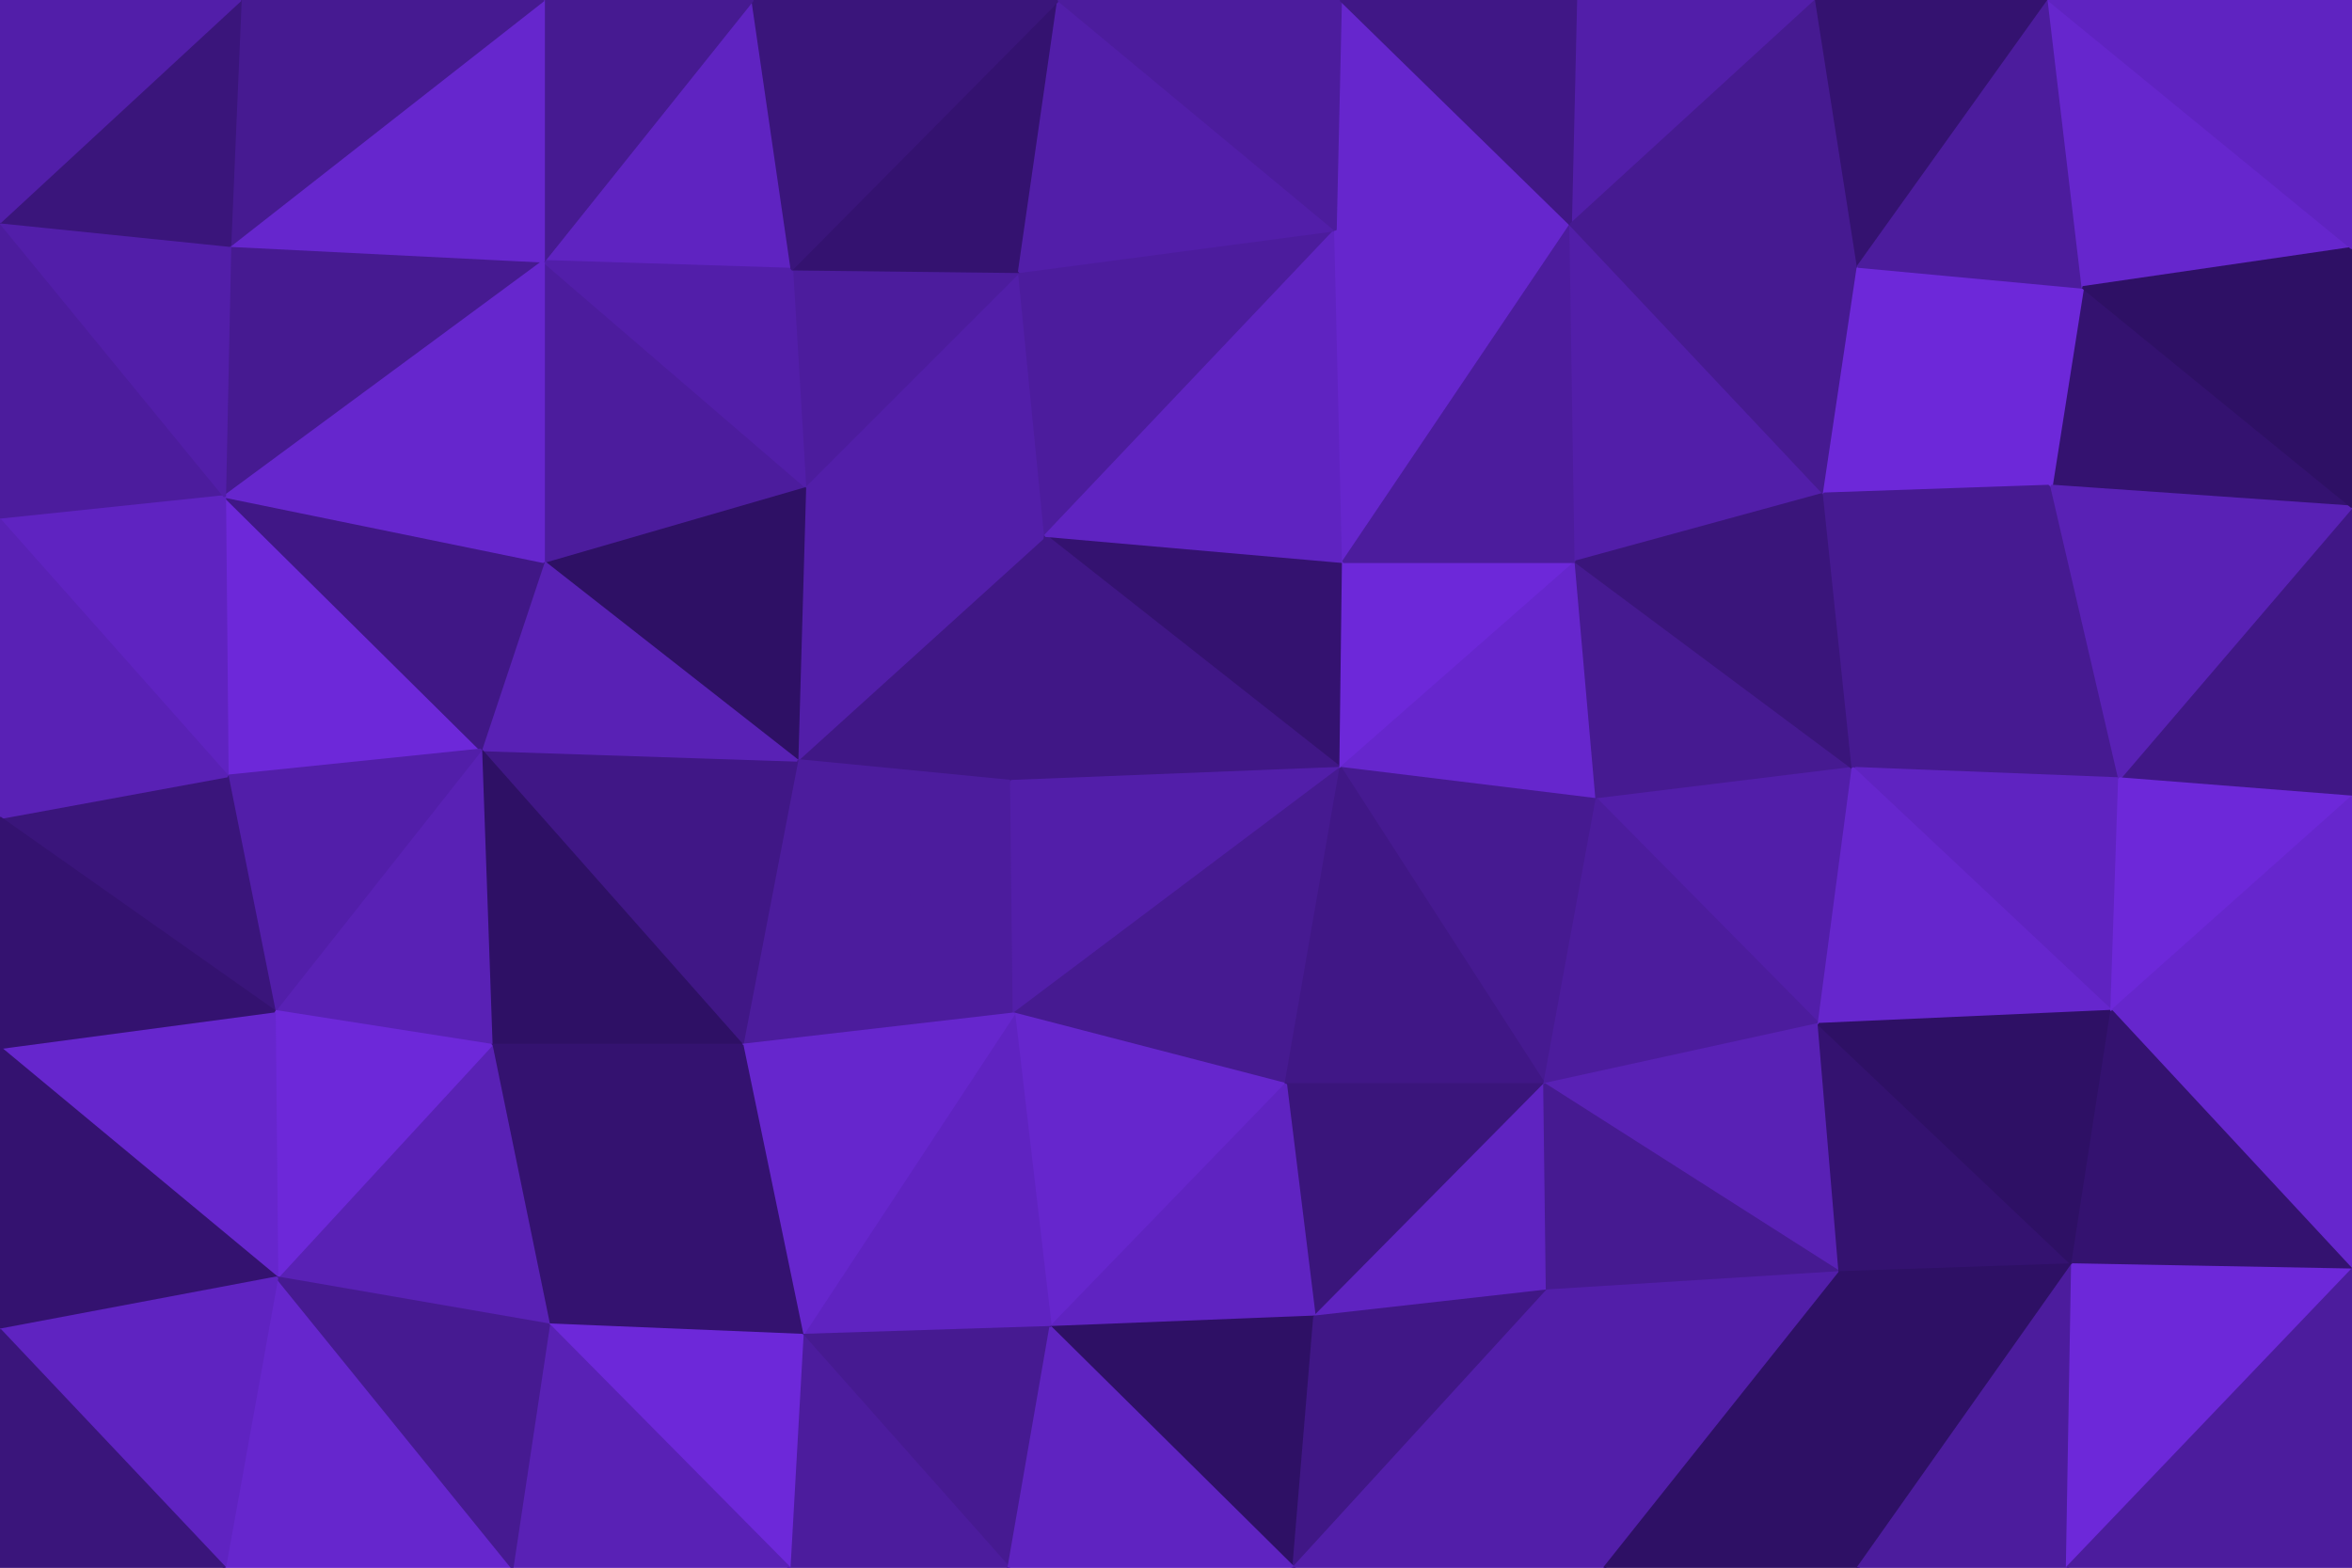 <svg id="visual" viewBox="0 0 900 600" width="900" height="600" xmlns="http://www.w3.org/2000/svg" xmlns:xlink="http://www.w3.org/1999/xlink" version="1.1"><g stroke-width="1" stroke-linejoin="bevel"><path d="M387 299L400 205L305 291Z" fill="#401786" stroke="#401786"></path><path d="M400 205L308 186L305 291Z" fill="#521ea9" stroke="#521ea9"></path><path d="M308 186L208 215L305 291Z" fill="#2e1065" stroke="#2e1065"></path><path d="M284 400L388 388L305 291Z" fill="#4c1c9d" stroke="#4c1c9d"></path><path d="M305 291L388 388L387 299Z" fill="#4c1c9d" stroke="#4c1c9d"></path><path d="M513 294L514 215L400 205Z" fill="#341270" stroke="#341270"></path><path d="M400 205L390 104L308 186Z" fill="#521ea9" stroke="#521ea9"></path><path d="M308 186L208 100L208 215Z" fill="#4c1c9d" stroke="#4c1c9d"></path><path d="M390 104L303 103L308 186Z" fill="#4c1c9d" stroke="#4c1c9d"></path><path d="M513 294L400 205L387 299Z" fill="#401786" stroke="#401786"></path><path d="M400 205L511 88L390 104Z" fill="#4c1c9d" stroke="#4c1c9d"></path><path d="M184 287L284 400L305 291Z" fill="#401786" stroke="#401786"></path><path d="M388 388L513 294L387 299Z" fill="#521ea9" stroke="#521ea9"></path><path d="M208 215L184 287L305 291Z" fill="#5921b5" stroke="#5921b5"></path><path d="M288 0L208 100L303 103Z" fill="#5f23c1" stroke="#5f23c1"></path><path d="M303 103L208 100L308 186Z" fill="#521ea9" stroke="#521ea9"></path><path d="M86 190L87 297L184 287Z" fill="#6d28d9" stroke="#6d28d9"></path><path d="M388 388L492 415L513 294Z" fill="#461a91" stroke="#461a91"></path><path d="M402 508L492 415L388 388Z" fill="#6626cd" stroke="#6626cd"></path><path d="M184 287L188 400L284 400Z" fill="#2e1065" stroke="#2e1065"></path><path d="M307 511L402 508L388 388Z" fill="#5f23c1" stroke="#5f23c1"></path><path d="M514 215L511 88L400 205Z" fill="#5f23c1" stroke="#5f23c1"></path><path d="M390 104L405 0L303 103Z" fill="#341270" stroke="#341270"></path><path d="M511 88L405 0L390 104Z" fill="#521ea9" stroke="#521ea9"></path><path d="M405 0L288 0L303 103Z" fill="#3a157b" stroke="#3a157b"></path><path d="M513 294L603 215L514 215Z" fill="#6d28d9" stroke="#6d28d9"></path><path d="M514 215L601 86L511 88Z" fill="#6626cd" stroke="#6626cd"></path><path d="M611 306L603 215L513 294Z" fill="#6626cd" stroke="#6626cd"></path><path d="M307 511L388 388L284 400Z" fill="#6626cd" stroke="#6626cd"></path><path d="M591 415L611 306L513 294Z" fill="#461a91" stroke="#461a91"></path><path d="M591 415L513 294L492 415Z" fill="#401786" stroke="#401786"></path><path d="M210 507L307 511L284 400Z" fill="#341270" stroke="#341270"></path><path d="M86 190L184 287L208 215Z" fill="#401786" stroke="#401786"></path><path d="M184 287L105 387L188 400Z" fill="#5921b5" stroke="#5921b5"></path><path d="M88 94L86 190L208 100Z" fill="#461a91" stroke="#461a91"></path><path d="M208 100L86 190L208 215Z" fill="#6626cd" stroke="#6626cd"></path><path d="M87 297L105 387L184 287Z" fill="#521ea9" stroke="#521ea9"></path><path d="M188 400L210 507L284 400Z" fill="#341270" stroke="#341270"></path><path d="M288 0L208 0L208 100Z" fill="#461a91" stroke="#461a91"></path><path d="M503 504L591 415L492 415Z" fill="#3a157b" stroke="#3a157b"></path><path d="M601 86L513 0L511 88Z" fill="#6626cd" stroke="#6626cd"></path><path d="M511 88L513 0L405 0Z" fill="#4c1c9d" stroke="#4c1c9d"></path><path d="M106 489L210 507L188 400Z" fill="#5921b5" stroke="#5921b5"></path><path d="M603 215L601 86L514 215Z" fill="#4c1c9d" stroke="#4c1c9d"></path><path d="M698 189L601 86L603 215Z" fill="#521ea9" stroke="#521ea9"></path><path d="M402 508L503 504L492 415Z" fill="#5f23c1" stroke="#5f23c1"></path><path d="M208 0L88 94L208 100Z" fill="#6626cd" stroke="#6626cd"></path><path d="M105 387L106 489L188 400Z" fill="#6d28d9" stroke="#6d28d9"></path><path d="M0 401L106 489L105 387Z" fill="#6626cd" stroke="#6626cd"></path><path d="M503 504L592 494L591 415Z" fill="#5f23c1" stroke="#5f23c1"></path><path d="M709 294L603 215L611 306Z" fill="#461a91" stroke="#461a91"></path><path d="M709 294L611 306L696 392Z" fill="#521ea9" stroke="#521ea9"></path><path d="M709 294L698 189L603 215Z" fill="#3a157b" stroke="#3a157b"></path><path d="M695 0L603 0L601 86Z" fill="#521ea9" stroke="#521ea9"></path><path d="M601 86L603 0L513 0Z" fill="#401786" stroke="#401786"></path><path d="M0 85L0 199L86 190Z" fill="#4c1c9d" stroke="#4c1c9d"></path><path d="M86 190L0 199L87 297Z" fill="#5f23c1" stroke="#5f23c1"></path><path d="M87 297L0 313L105 387Z" fill="#3a157b" stroke="#3a157b"></path><path d="M307 511L386 600L402 508Z" fill="#461a91" stroke="#461a91"></path><path d="M402 508L495 600L503 504Z" fill="#2e1065" stroke="#2e1065"></path><path d="M503 504L495 600L592 494Z" fill="#401786" stroke="#401786"></path><path d="M302 600L386 600L307 511Z" fill="#4c1c9d" stroke="#4c1c9d"></path><path d="M302 600L307 511L210 507Z" fill="#6d28d9" stroke="#6d28d9"></path><path d="M0 199L0 313L87 297Z" fill="#5921b5" stroke="#5921b5"></path><path d="M208 0L92 0L88 94Z" fill="#461a91" stroke="#461a91"></path><path d="M88 94L0 85L86 190Z" fill="#521ea9" stroke="#521ea9"></path><path d="M196 600L302 600L210 507Z" fill="#5921b5" stroke="#5921b5"></path><path d="M696 392L611 306L591 415Z" fill="#4c1c9d" stroke="#4c1c9d"></path><path d="M704 487L696 392L591 415Z" fill="#5921b5" stroke="#5921b5"></path><path d="M386 600L495 600L402 508Z" fill="#5f23c1" stroke="#5f23c1"></path><path d="M592 494L704 487L591 415Z" fill="#461a91" stroke="#461a91"></path><path d="M0 313L0 401L105 387Z" fill="#341270" stroke="#341270"></path><path d="M92 0L0 85L88 94Z" fill="#3a157b" stroke="#3a157b"></path><path d="M86 600L196 600L106 489Z" fill="#6626cd" stroke="#6626cd"></path><path d="M106 489L196 600L210 507Z" fill="#461a91" stroke="#461a91"></path><path d="M698 189L711 102L601 86Z" fill="#461a91" stroke="#461a91"></path><path d="M785 186L711 102L698 189Z" fill="#6d28d9" stroke="#6d28d9"></path><path d="M711 102L695 0L601 86Z" fill="#461a91" stroke="#461a91"></path><path d="M614 600L704 487L592 494Z" fill="#521ea9" stroke="#521ea9"></path><path d="M811 298L785 186L709 294Z" fill="#461a91" stroke="#461a91"></path><path d="M92 0L0 0L0 85Z" fill="#521ea9" stroke="#521ea9"></path><path d="M0 401L0 509L106 489Z" fill="#341270" stroke="#341270"></path><path d="M811 298L709 294L808 387Z" fill="#5f23c1" stroke="#5f23c1"></path><path d="M709 294L785 186L698 189Z" fill="#461a91" stroke="#461a91"></path><path d="M711 102L784 0L695 0Z" fill="#341270" stroke="#341270"></path><path d="M495 600L614 600L592 494Z" fill="#521ea9" stroke="#521ea9"></path><path d="M0 509L86 600L106 489Z" fill="#5f23c1" stroke="#5f23c1"></path><path d="M808 387L709 294L696 392Z" fill="#6626cd" stroke="#6626cd"></path><path d="M900 194L797 110L785 186Z" fill="#341270" stroke="#341270"></path><path d="M785 186L797 110L711 102Z" fill="#6d28d9" stroke="#6d28d9"></path><path d="M793 484L696 392L704 487Z" fill="#341270" stroke="#341270"></path><path d="M793 484L808 387L696 392Z" fill="#2e1065" stroke="#2e1065"></path><path d="M797 110L784 0L711 102Z" fill="#4c1c9d" stroke="#4c1c9d"></path><path d="M0 509L0 600L86 600Z" fill="#3a157b" stroke="#3a157b"></path><path d="M711 600L793 484L704 487Z" fill="#2e1065" stroke="#2e1065"></path><path d="M614 600L711 600L704 487Z" fill="#2e1065" stroke="#2e1065"></path><path d="M900 305L900 194L811 298Z" fill="#401786" stroke="#401786"></path><path d="M811 298L900 194L785 186Z" fill="#5921b5" stroke="#5921b5"></path><path d="M797 110L900 95L784 0Z" fill="#6626cd" stroke="#6626cd"></path><path d="M900 305L811 298L808 387Z" fill="#6d28d9" stroke="#6d28d9"></path><path d="M900 397L900 305L808 387Z" fill="#6626cd" stroke="#6626cd"></path><path d="M711 600L791 600L793 484Z" fill="#4c1c9d" stroke="#4c1c9d"></path><path d="M900 486L900 397L808 387Z" fill="#6626cd" stroke="#6626cd"></path><path d="M900 486L808 387L793 484Z" fill="#341270" stroke="#341270"></path><path d="M900 194L900 95L797 110Z" fill="#2e1065" stroke="#2e1065"></path><path d="M791 600L900 486L793 484Z" fill="#6d28d9" stroke="#6d28d9"></path><path d="M900 95L900 0L784 0Z" fill="#5f23c1" stroke="#5f23c1"></path><path d="M791 600L900 600L900 486Z" fill="#4c1c9d" stroke="#4c1c9d"></path></g></svg>